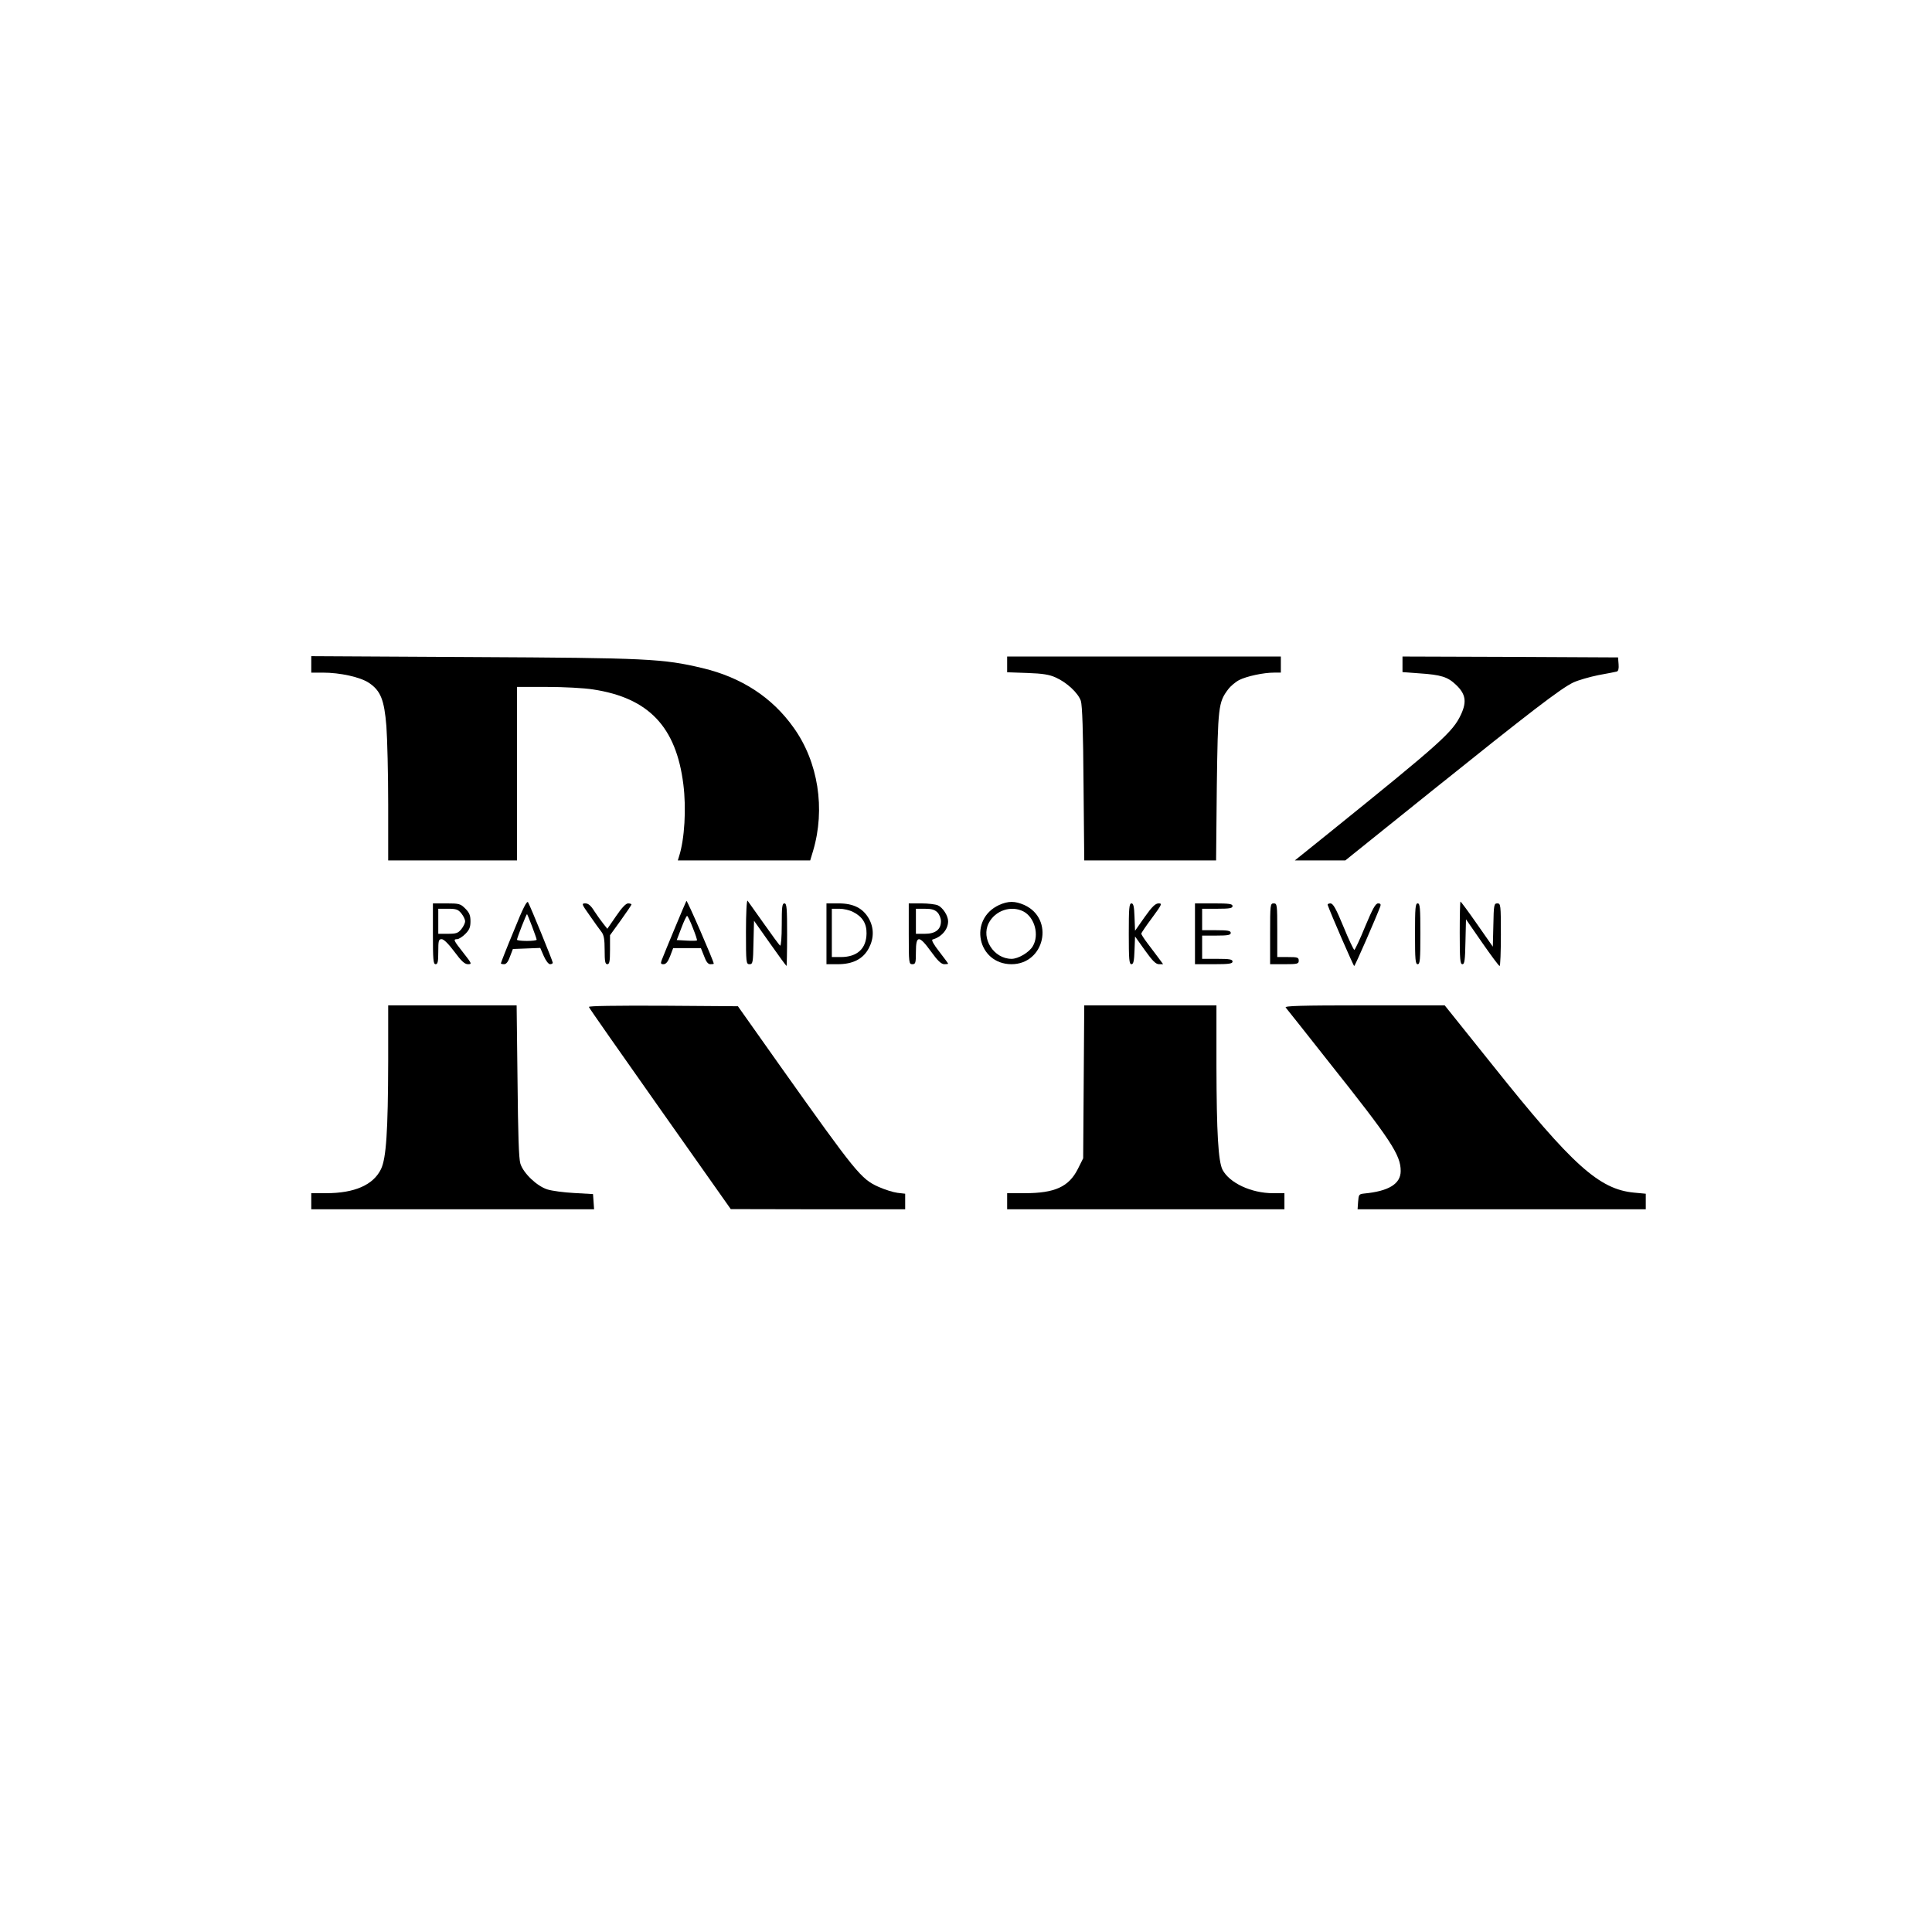 <?xml version="1.0" standalone="no"?>
<!DOCTYPE svg PUBLIC "-//W3C//DTD SVG 20010904//EN"
 "http://www.w3.org/TR/2001/REC-SVG-20010904/DTD/svg10.dtd">
<svg version="1.0" xmlns="http://www.w3.org/2000/svg"
 width="1080pt" height="1080pt" viewBox="0 0 1080 1080"
 preserveAspectRatio="xMidYMid meet">

<g transform="translate(0,1080) scale(0.1,-0.1)"
fill="#000000" stroke="none">
<path d="M1740 7086 l0 -46 64 0 c98 0 210 -25 258 -57 66 -44 86 -95 98 -243
5 -69 10 -266 10 -437 l0 -313 360 0 360 0 0 485 0 485 168 0 c92 0 208 -6
257 -14 311 -47 465 -209 505 -531 17 -134 7 -306 -24 -402 l-7 -23 370 0 370
0 16 53 c70 235 29 498 -109 690 -120 169 -291 280 -508 332 -222 53 -309 57
-1285 62 l-903 5 0 -46z"/>
<path d="M5630 7086 l0 -44 113 -4 c86 -3 123 -9 158 -25 63 -28 126 -87 141
-131 8 -26 13 -169 15 -464 l4 -428 369 0 368 0 4 413 c6 447 9 471 63 543 14
19 43 43 63 53 42 21 135 41 194 41 l38 0 0 45 0 45 -765 0 -765 0 0 -44z"/>
<path d="M7840 7087 l0 -44 93 -7 c123 -8 160 -20 206 -64 54 -51 61 -94 29
-164 -46 -100 -109 -156 -741 -666 l-189 -152 141 0 141 0 483 388 c552 443
721 573 792 607 28 13 91 31 140 41 50 9 96 18 103 20 9 3 12 17 10 41 l-3 38
-602 3 -603 2 0 -43z"/>
<path d="M2872 5596 c-40 -96 -72 -178 -72 -181 0 -3 8 -5 18 -5 12 0 23 14
33 43 l16 42 77 3 76 3 20 -46 c11 -25 26 -45 35 -45 8 0 15 4 15 8 0 10 -124
313 -138 338 -6 11 -28 -30 -80 -160z m102 26 c14 -37 26 -71 26 -75 0 -4 -25
-7 -55 -7 -30 0 -55 3 -55 7 0 9 52 143 56 143 1 0 14 -30 28 -68z"/>
<path d="M3837 5764 c-5 -8 -119 -282 -138 -331 -7 -19 -5 -23 10 -23 14 0 25
14 37 45 l17 45 78 0 77 0 18 -45 c11 -31 22 -45 35 -45 11 0 19 1 19 3 -1 16
-149 357 -153 351z m36 -151 c15 -37 25 -68 23 -70 -2 -2 -28 -3 -59 -1 l-54
3 26 68 c14 37 28 67 32 67 3 0 18 -30 32 -67z"/>
<path d="M4170 5592 c0 -174 1 -182 20 -182 18 0 20 8 22 122 l3 121 89 -126
c49 -70 91 -127 93 -127 1 0 3 79 3 175 0 149 -2 175 -15 175 -13 0 -15 -20
-15 -121 0 -67 -4 -118 -9 -115 -5 3 -46 59 -91 123 -46 65 -87 122 -91 128
-5 5 -9 -70 -9 -173z"/>
<path d="M5585 5741 c-173 -80 -121 -330 69 -331 186 0 242 254 72 331 -52 23
-90 23 -141 0z m136 -36 c63 -33 90 -132 52 -195 -20 -34 -81 -70 -118 -70
-100 0 -172 114 -128 200 37 71 125 100 194 65z"/>
<path d="M8160 5585 c0 -147 2 -175 15 -175 12 0 15 23 17 126 l3 125 90 -130
c50 -72 93 -130 98 -131 4 0 7 79 7 175 0 167 -1 175 -20 175 -18 0 -20 -8
-22 -121 l-3 -121 -88 126 c-48 69 -90 126 -93 126 -2 0 -4 -79 -4 -175z"/>
<path d="M2420 5580 c0 -144 2 -170 15 -170 12 0 15 14 15 70 0 62 2 70 19 70
12 0 38 -26 71 -70 39 -53 58 -70 76 -70 23 0 22 3 -26 64 -55 70 -58 76 -34
76 8 0 29 13 45 29 23 23 29 38 29 71 0 33 -6 48 -29 71 -27 27 -35 29 -105
29 l-76 0 0 -170z m159 114 c12 -15 21 -34 21 -44 0 -10 -9 -29 -21 -44 -18
-22 -28 -26 -75 -26 l-54 0 0 70 0 70 54 0 c47 0 57 -4 75 -26z"/>
<path d="M3296 5683 c26 -38 56 -79 66 -92 14 -18 18 -42 18 -102 0 -64 3 -79
15 -79 12 0 15 16 15 81 l0 81 60 83 c33 46 60 86 60 89 0 3 -9 6 -19 6 -12 0
-36 -25 -67 -71 l-49 -71 -23 29 c-12 15 -35 47 -50 70 -19 31 -34 43 -50 43
-22 0 -21 -4 24 -67z"/>
<path d="M4620 5580 l0 -170 63 0 c85 0 142 29 174 90 29 55 29 113 0 165 -33
58 -86 85 -169 85 l-68 0 0 -170z m149 122 c52 -26 76 -65 75 -120 -1 -85 -52
-132 -144 -132 l-50 0 0 135 0 135 43 0 c23 0 57 -8 76 -18z"/>
<path d="M5080 5580 c0 -163 1 -170 20 -170 18 0 20 7 20 70 0 93 18 93 85 0
36 -50 56 -69 73 -70 12 0 22 1 22 3 0 2 -22 32 -50 68 -30 38 -45 65 -37 67
50 14 87 56 87 102 0 31 -29 76 -57 89 -13 6 -55 11 -93 11 l-70 0 0 -170z
m160 120 c11 -11 20 -33 20 -50 0 -46 -31 -70 -90 -70 l-50 0 0 70 0 70 50 0
c37 0 55 -5 70 -20z"/>
<path d="M6310 5580 c0 -142 2 -170 15 -170 11 0 15 18 17 78 l3 77 55 -77
c42 -59 61 -78 79 -78 l23 0 -28 38 c-15 20 -43 57 -61 81 -18 24 -33 47 -33
52 0 4 27 44 60 88 55 75 58 81 37 81 -18 0 -37 -18 -78 -76 l-54 -77 -3 77
c-2 59 -6 76 -17 76 -13 0 -15 -28 -15 -170z"/>
<path d="M6680 5580 l0 -170 105 0 c87 0 105 3 105 15 0 12 -16 15 -85 15
l-85 0 0 65 0 65 80 0 c64 0 80 3 80 15 0 12 -16 15 -80 15 l-80 0 0 60 0 60
85 0 c69 0 85 3 85 15 0 12 -18 15 -105 15 l-105 0 0 -170z"/>
<path d="M7100 5580 l0 -170 80 0 c73 0 80 2 80 20 0 18 -7 20 -60 20 l-60 0
0 150 c0 143 -1 150 -20 150 -19 0 -20 -7 -20 -170z"/>
<path d="M7422 5741 c16 -47 144 -341 148 -341 5 0 123 272 146 333 4 12 1 17
-12 17 -15 0 -31 -30 -73 -130 -29 -72 -57 -130 -60 -130 -4 0 -32 59 -61 130
-42 102 -58 130 -73 130 -10 0 -17 -4 -15 -9z"/>
<path d="M7910 5580 c0 -144 2 -170 15 -170 13 0 15 26 15 170 0 144 -2 170
-15 170 -13 0 -15 -26 -15 -170z"/>
<path d="M2170 4868 c-1 -393 -11 -542 -40 -603 -43 -89 -148 -135 -307 -135
l-83 0 0 -45 0 -45 791 0 790 0 -3 43 -3 42 -105 6 c-58 3 -125 12 -150 20
-58 18 -134 90 -151 144 -9 28 -13 162 -16 463 l-5 422 -359 0 -359 0 0 -312z"/>
<path d="M3292 5171 c1 -6 181 -262 398 -570 l395 -560 488 -1 487 0 0 44 0
43 -43 5 c-24 3 -71 18 -105 33 -99 44 -126 78 -550 675 l-237 335 -419 3
c-266 1 -417 -1 -414 -7z"/>
<path d="M6058 4753 l-3 -428 -30 -60 c-50 -99 -128 -135 -297 -135 l-98 0 0
-45 0 -45 775 0 775 0 0 45 0 45 -64 0 c-121 0 -243 57 -282 131 -24 47 -33
208 -34 577 l0 342 -369 0 -370 0 -3 -427z"/>
<path d="M7187 5168 c6 -7 114 -143 240 -303 349 -439 403 -521 403 -611 0
-72 -67 -113 -205 -126 -28 -3 -30 -6 -33 -45 l-3 -43 805 0 806 0 0 44 0 43
-64 6 c-196 18 -345 152 -790 710 l-270 337 -449 0 c-358 0 -447 -3 -440 -12z"/>
</g>
</svg>
